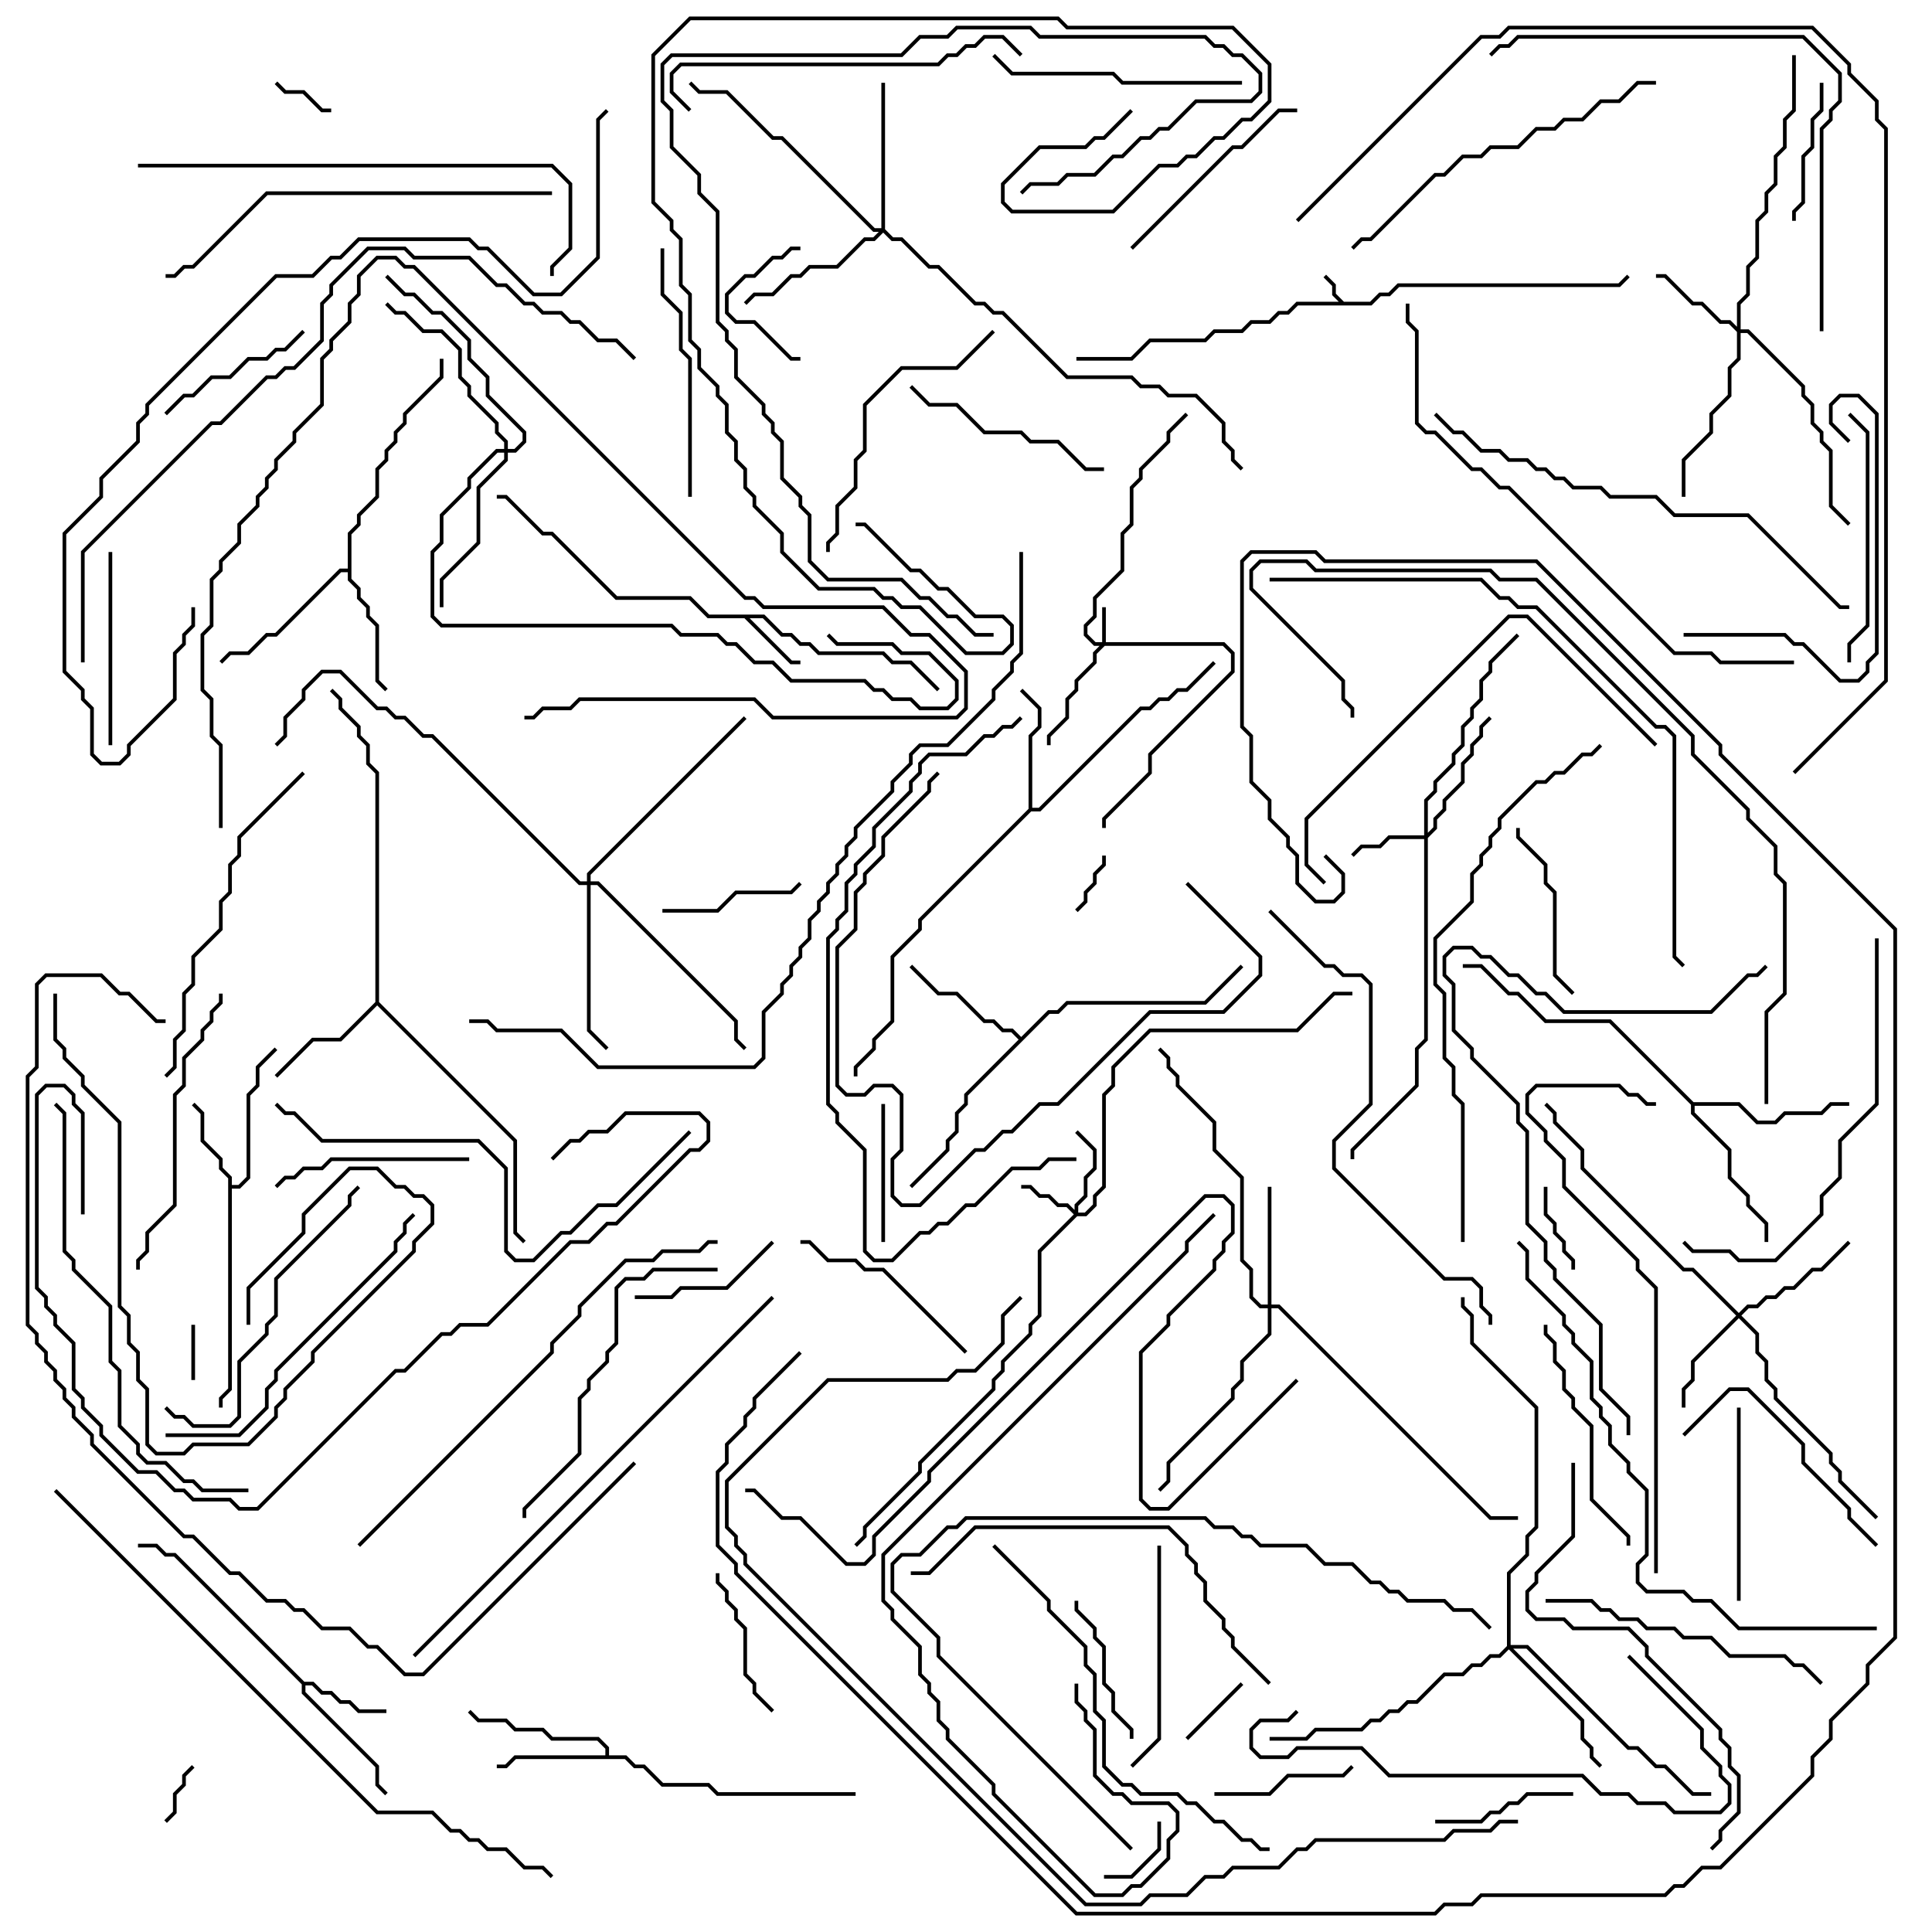 <svg version="1.1" width="105" height="105" xmlns="http://www.w3.org/2000/svg"><path d="M73.041,16.4L74.459,16.4L74.959,15.9L75.459,15.9L75.959,15.4L87.959,15.4L88.429,14.929L88.571,15.071L88.041,15.6L76.041,15.6L75.541,16.1L75.041,16.1L74.541,16.6L70.541,16.6L70.041,17.1L69.541,17.1L69.041,17.6L68.041,17.6L67.541,18.1L66.041,18.1L65.541,18.6L62.541,18.6L61.541,19.6L58.5,19.6L58.5,19.4L61.459,19.4L62.459,18.4L65.459,18.4L65.959,17.9L67.459,17.9L67.959,17.4L68.959,17.4L69.459,16.9L69.959,16.9L70.459,16.4L72.759,16.4L72.4,16.041L72.4,15.541L71.929,15.071L72.071,14.929L72.6,15.459L72.6,15.959z" stroke="none"/><path d="M41.541,33.4L42.541,34.4L43.041,34.4L43.541,34.9L44.041,34.9L44.541,35.4L48.041,35.4L48.541,35.9L49.541,35.9L51.071,37.429L50.929,37.571L49.459,36.1L48.459,36.1L47.959,35.6L44.459,35.6L43.959,35.1L43.459,35.1L42.959,34.6L42.459,34.6L41.459,33.6L40.741,33.6L43.041,35.9L43.5,35.9L43.5,36.1L42.959,36.1L40.459,33.6L38.459,33.6L37.459,32.6L33.459,32.6L29.959,29.1L29.459,29.1L27.459,27.1L27,27.1L27,26.9L27.541,26.9L29.541,28.9L30.041,28.9L33.541,32.4L37.541,32.4L38.541,33.4z" stroke="none"/><path d="M16.541,91.4L17.041,91.4L17.541,91.9L18.041,91.9L18.541,92.4L19.041,92.4L19.541,92.9L21,92.9L21,93.1L19.459,93.1L18.959,92.6L18.459,92.6L17.959,92.1L17.459,92.1L16.959,91.6L16.6,91.6L16.6,91.959L20.6,95.959L20.6,96.959L21.071,97.429L20.929,97.571L20.4,97.041L20.4,96.041L16.4,92.041L16.4,91.541L9.459,84.6L8.959,84.6L8.459,84.1L7.5,84.1L7.5,83.9L8.541,83.9L9.041,84.4L9.541,84.4z" stroke="none"/><path d="M12.4,64.041L11.9,63.541L11.9,63.041L10.9,62.041L10.9,60.541L10.429,60.071L10.571,59.929L11.1,60.459L11.1,61.959L12.1,62.959L12.1,63.459L12.6,63.959L12.6,64.4L12.959,64.4L13.4,63.959L13.4,59.459L13.9,58.959L13.9,57.959L14.929,56.929L15.071,57.071L14.1,58.041L14.1,59.041L13.6,59.541L13.6,64.041L13.041,64.6L12.6,64.6L12.6,75.541L12.1,76.041L12.1,76.5L11.9,76.5L11.9,75.959L12.4,75.459z" stroke="none"/><path d="M32.9,95.4L32.9,95.041L32.459,94.6L29.959,94.6L29.459,94.1L27.959,94.1L27.459,93.6L25.959,93.6L25.429,93.071L25.571,92.929L26.041,93.4L27.541,93.4L28.041,93.9L29.541,93.9L30.041,94.4L32.541,94.4L33.1,94.959L33.1,95.4L34.041,95.4L34.541,95.9L35.041,95.9L36.041,96.9L38.541,96.9L39.041,97.4L46.5,97.4L46.5,97.6L38.959,97.6L38.459,97.1L35.959,97.1L34.959,96.1L34.459,96.1L33.959,95.6L28.041,95.6L27.541,96.1L27,96.1L27,95.9L27.459,95.9L27.959,95.4z" stroke="none"/><path d="M55.9,43.959L55.9,39.959L56.4,39.459L56.4,38.541L55.429,37.571L55.571,37.429L56.6,38.459L56.6,39.541L56.1,40.041L56.1,43.9L56.459,43.9L61.959,38.4L62.459,38.4L62.959,37.9L63.459,37.9L63.959,37.4L64.459,37.4L65.929,35.929L66.071,36.071L64.541,37.6L64.041,37.6L63.541,38.1L63.041,38.1L62.541,38.6L62.041,38.6L56.541,44.1L56.041,44.1L50.1,50.041L50.1,50.541L48.6,52.041L48.6,55.541L47.6,56.541L47.6,57.041L46.6,58.041L46.6,58.5L46.4,58.5L46.4,57.959L47.4,56.959L47.4,56.459L48.4,55.459L48.4,51.959L49.9,50.459L49.9,49.959z" stroke="none"/><path d="M18.9,30.9L18.9,28.959L19.4,28.459L19.4,27.959L20.4,26.959L20.4,25.459L20.9,24.959L20.9,24.459L21.4,23.959L21.4,23.459L21.9,22.959L21.9,22.459L23.9,20.459L23.9,19.5L24.1,19.5L24.1,20.541L22.1,22.541L22.1,23.041L21.6,23.541L21.6,24.041L21.1,24.541L21.1,25.041L20.6,25.541L20.6,27.041L19.6,28.041L19.6,28.541L19.1,29.041L19.1,31.459L19.6,31.959L19.6,32.459L20.1,32.959L20.1,33.459L20.6,33.959L20.6,36.959L21.071,37.429L20.929,37.571L20.4,37.041L20.4,34.041L19.9,33.541L19.9,33.041L19.4,32.541L19.4,32.041L18.9,31.541L18.9,31.1L18.541,31.1L15.041,34.6L14.541,34.6L13.541,35.6L12.541,35.6L12.071,36.071L11.929,35.929L12.459,35.4L13.459,35.4L14.459,34.4L14.959,34.4L18.459,30.9z" stroke="none"/><path d="M20.4,54.459L20.4,42.041L19.9,41.541L19.9,40.541L19.4,40.041L19.4,39.541L18.4,38.541L18.4,38.041L17.929,37.571L18.071,37.429L18.6,37.959L18.6,38.459L19.6,39.459L19.6,39.959L20.1,40.459L20.1,41.459L20.6,41.959L20.6,54.459L28.1,61.959L28.1,66.959L28.571,67.429L28.429,67.571L27.9,67.041L27.9,62.041L20.5,54.641L18.541,56.6L17.041,56.6L15.071,58.571L14.929,58.429L16.959,56.4L18.459,56.4z" stroke="none"/><path d="M55.5,56.359L56.959,54.9L57.459,54.9L57.959,54.4L65.459,54.4L67.429,52.429L67.571,52.571L65.541,54.6L58.041,54.6L57.541,55.1L57.041,55.1L52.6,59.541L52.6,60.041L52.1,60.541L52.1,61.541L51.6,62.041L51.6,62.541L49.571,64.571L49.429,64.429L51.4,62.459L51.4,61.959L51.9,61.459L51.9,60.459L52.4,59.959L52.4,59.459L55.359,56.5L54.959,56.1L54.459,56.1L53.959,55.6L53.459,55.6L51.959,54.1L50.959,54.1L49.429,52.571L49.571,52.429L51.041,53.9L52.041,53.9L53.541,55.4L54.041,55.4L54.541,55.9L55.041,55.9z" stroke="none"/><path d="M92.041,59.9L94.541,59.9L95.541,60.9L96.459,60.9L96.959,60.4L98.959,60.4L99.459,59.9L100.5,59.9L100.5,60.1L99.541,60.1L99.041,60.6L97.041,60.6L96.541,61.1L95.459,61.1L94.459,60.1L92.1,60.1L92.1,60.459L94.1,62.459L94.1,63.959L95.1,64.959L95.1,65.459L96.1,66.459L96.1,67.5L95.9,67.5L95.9,66.541L94.9,65.541L94.9,65.041L93.9,64.041L93.9,62.541L91.9,60.541L91.9,60.041L87.459,55.6L83.959,55.6L82.459,54.1L81.959,54.1L80.459,52.6L79.5,52.6L79.5,52.4L80.541,52.4L82.041,53.9L82.541,53.9L84.041,55.4L87.541,55.4z" stroke="none"/><path d="M59.9,34.9L59.9,33L60.1,33L60.1,34.9L66.541,34.9L67.1,35.459L67.1,36.541L62.6,41.041L62.6,42.041L60.1,44.541L60.1,45L59.9,45L59.9,44.459L62.4,41.959L62.4,40.959L66.9,36.459L66.9,35.541L66.459,35.1L60.041,35.1L59.6,35.541L59.6,36.041L58.6,37.041L58.6,37.541L58.1,38.041L58.1,39.041L57.1,40.041L57.1,40.5L56.9,40.5L56.9,39.959L57.9,38.959L57.9,37.959L58.4,37.459L58.4,36.959L59.4,35.959L59.4,35.459L59.759,35.1L59.459,35.1L58.9,34.541L58.9,33.959L59.4,33.459L59.4,32.459L60.9,30.959L60.9,28.959L61.4,28.459L61.4,26.459L61.9,25.959L61.9,25.459L63.4,23.959L63.4,23.459L64.429,22.429L64.571,22.571L63.6,23.541L63.6,24.041L62.1,25.541L62.1,26.041L61.6,26.541L61.6,28.541L61.1,29.041L61.1,31.041L59.6,32.541L59.6,33.541L59.1,34.041L59.1,34.459L59.541,34.9z" stroke="none"/><path d="M58.4,65.759L58.4,65.459L58.9,64.959L58.9,63.959L59.4,63.459L59.4,62.541L58.429,61.571L58.571,61.429L59.6,62.459L59.6,63.541L59.1,64.041L59.1,65.041L58.6,65.541L58.6,65.9L58.959,65.9L59.4,65.459L59.4,64.959L59.9,64.459L59.9,59.459L60.4,58.959L60.4,57.959L62.459,55.9L70.459,55.9L72.459,53.9L73.5,53.9L73.5,54.1L72.541,54.1L70.541,56.1L62.541,56.1L60.6,58.041L60.6,59.041L60.1,59.541L60.1,64.541L59.6,65.041L59.6,65.541L59.041,66.1L58.541,66.1L56.6,68.041L56.6,71.541L56.1,72.041L56.1,72.541L54.6,74.041L54.6,74.541L54.1,75.041L54.1,75.541L50.1,79.541L50.1,80.041L47.1,83.041L47.1,83.541L46.571,84.071L46.429,83.929L46.9,83.459L46.9,82.959L49.9,79.959L49.9,79.459L53.9,75.459L53.9,74.959L54.4,74.459L54.4,73.959L55.9,72.459L55.9,71.959L56.4,71.459L56.4,67.959L58.359,66L57.959,65.6L57.459,65.6L56.959,65.1L56.459,65.1L55.959,64.6L55.5,64.6L55.5,64.4L56.041,64.4L56.541,64.9L57.041,64.9L57.541,65.4L58.041,65.4z" stroke="none"/><path d="M77.4,45.4L77.4,43.459L77.9,42.959L77.9,42.459L78.9,41.459L78.9,40.959L79.4,40.459L79.4,39.459L79.9,38.959L79.9,38.459L80.4,37.959L80.4,36.959L80.9,36.459L80.9,35.959L82.429,34.429L82.571,34.571L81.1,36.041L81.1,36.541L80.6,37.041L80.6,38.041L80.1,38.541L80.1,39.041L79.6,39.541L79.6,40.541L79.1,41.041L79.1,41.541L78.1,42.541L78.1,43.041L77.6,43.541L77.6,45.259L77.9,44.959L77.9,44.459L78.4,43.959L78.4,43.459L79.4,42.459L79.4,41.459L79.9,40.959L79.9,40.459L80.4,39.959L80.4,39.459L80.929,38.929L81.071,39.071L80.6,39.541L80.6,40.041L80.1,40.541L80.1,41.041L79.6,41.541L79.6,42.541L78.6,43.541L78.6,44.041L78.1,44.541L78.1,45.041L77.6,45.541L77.6,56.541L77.1,57.041L77.1,59.041L73.6,62.541L73.6,63L73.4,63L73.4,62.459L76.9,58.959L76.9,56.959L77.4,56.459L77.4,45.6L75.541,45.6L75.041,46.1L74.041,46.1L73.571,46.571L73.429,46.429L73.959,45.9L74.959,45.9L75.459,45.4z" stroke="none"/><path d="M94.4,17.759L94.4,16.459L94.9,15.959L94.9,14.459L95.4,13.959L95.4,11.959L95.9,11.459L95.9,10.459L96.4,9.959L96.4,8.459L96.9,7.959L96.9,6.459L97.4,5.959L97.4,3L97.6,3L97.6,6.041L97.1,6.541L97.1,8.041L96.6,8.541L96.6,10.041L96.1,10.541L96.1,11.541L95.6,12.041L95.6,14.041L95.1,14.541L95.1,16.041L94.6,16.541L94.6,17.9L95.041,17.9L98.1,20.959L98.1,21.459L98.6,21.959L98.6,22.959L99.1,23.459L99.1,23.959L99.6,24.459L99.6,27.459L100.571,28.429L100.429,28.571L99.4,27.541L99.4,24.541L98.9,24.041L98.9,23.541L98.4,23.041L98.4,22.041L97.9,21.541L97.9,21.041L94.959,18.1L94.6,18.1L94.6,19.541L94.1,20.041L94.1,21.541L93.1,22.541L93.1,23.541L91.6,25.041L91.6,27L91.4,27L91.4,24.959L92.9,23.459L92.9,22.459L93.9,21.459L93.9,19.959L94.4,19.459L94.4,18.041L93.959,17.6L93.459,17.6L92.459,16.6L91.959,16.6L90.459,15.1L90,15.1L90,14.9L90.541,14.9L92.041,16.4L92.541,16.4L93.541,17.4L94.041,17.4z" stroke="none"/><path d="M94.5,71.359L94.959,70.9L95.459,70.9L95.959,70.4L96.459,70.4L96.959,69.9L97.459,69.9L98.459,68.9L98.959,68.9L100.429,67.429L100.571,67.571L99.041,69.1L98.541,69.1L97.541,70.1L97.041,70.1L96.541,70.6L96.041,70.6L95.541,71.1L95.041,71.1L94.641,71.5L95.6,72.459L95.6,73.459L96.1,73.959L96.1,74.959L96.6,75.459L96.6,75.959L99.6,78.959L99.6,79.459L100.1,79.959L100.1,80.459L102.071,82.429L101.929,82.571L99.9,80.541L99.9,80.041L99.4,79.541L99.4,79.041L96.4,76.041L96.4,75.541L95.9,75.041L95.9,74.041L95.4,73.541L95.4,72.541L94.5,71.641L92.1,74.041L92.1,75.041L91.6,75.541L91.6,76.5L91.4,76.5L91.4,75.459L91.9,74.959L91.9,73.959L94.359,71.5L91.959,69.1L91.459,69.1L85.9,63.541L85.9,62.541L84.4,61.041L84.4,60.541L83.929,60.071L84.071,59.929L84.6,60.459L84.6,60.959L86.1,62.459L86.1,63.459L91.541,68.9L92.041,68.9z" stroke="none"/><path d="M68.9,70.9L68.9,64.5L69.1,64.5L69.1,70.9L69.541,70.9L81.041,82.4L82.5,82.4L82.5,82.6L80.959,82.6L69.459,71.1L69.1,71.1L69.1,72.541L67.6,74.041L67.6,75.041L67.1,75.541L67.1,76.041L63.6,79.541L63.6,80.541L63.071,81.071L62.929,80.929L63.4,80.459L63.4,79.459L66.9,75.959L66.9,75.459L67.4,74.959L67.4,73.959L68.9,72.459L68.9,71.1L68.459,71.1L67.9,70.541L67.9,69.041L67.4,68.541L67.4,64.041L65.9,62.541L65.9,61.041L63.9,59.041L63.9,58.541L63.4,58.041L63.4,57.541L62.929,57.071L63.071,56.929L63.6,57.459L63.6,57.959L64.1,58.459L64.1,58.959L66.1,60.959L66.1,62.459L67.6,63.959L67.6,68.459L68.1,68.959L68.1,70.459L68.541,70.9z" stroke="none"/><path d="M47.9,12.4L47.9,4.5L48.1,4.5L48.1,12.459L48.541,12.9L49.041,12.9L50.541,14.4L51.041,14.4L53.041,16.4L53.541,16.4L54.041,16.9L54.541,16.9L58.041,20.4L61.541,20.4L62.041,20.9L63.041,20.9L63.541,21.4L65.041,21.4L66.6,22.959L66.6,23.959L67.1,24.459L67.1,24.959L67.571,25.429L67.429,25.571L66.9,25.041L66.9,24.541L66.4,24.041L66.4,23.041L64.959,21.6L63.459,21.6L62.959,21.1L61.959,21.1L61.459,20.6L57.959,20.6L54.459,17.1L53.959,17.1L53.459,16.6L52.959,16.6L50.959,14.6L50.459,14.6L48.959,13.1L48.459,13.1L48,12.641L47.541,13.1L47.041,13.1L45.541,14.6L44.041,14.6L43.541,15.1L43.041,15.1L42.041,16.1L41.041,16.1L40.571,16.571L40.429,16.429L40.959,15.9L41.959,15.9L42.959,14.9L43.459,14.9L43.959,14.4L45.459,14.4L46.959,12.9L47.459,12.9L47.759,12.6L47.459,12.6L42.459,7.6L41.959,7.6L39.459,5.1L37.959,5.1L37.429,4.571L37.571,4.429L38.041,4.9L39.541,4.9L42.041,7.4L42.541,7.4L47.541,12.4z" stroke="none"/><path d="M81.9,89.459L81.9,85.459L82.9,84.459L82.9,83.459L83.4,82.959L83.4,76.541L79.9,73.041L79.9,71.541L79.4,71.041L79.4,70.5L79.6,70.5L79.6,70.959L80.1,71.459L80.1,72.959L83.6,76.459L83.6,83.041L83.1,83.541L83.1,84.541L82.1,85.541L82.1,89.4L83.041,89.4L88.541,94.9L89.041,94.9L90.041,95.9L90.541,95.9L92.041,97.4L93,97.4L93,97.6L91.959,97.6L90.459,96.1L89.959,96.1L88.959,95.1L88.459,95.1L82.959,89.6L82.241,89.6L86.1,93.459L86.1,94.459L86.6,94.959L86.6,95.459L87.071,95.929L86.929,96.071L86.4,95.541L86.4,95.041L85.9,94.541L85.9,93.541L82,89.641L81.541,90.1L81.041,90.1L80.541,90.6L80.041,90.6L79.541,91.1L78.541,91.1L77.041,92.6L76.541,92.6L76.041,93.1L75.541,93.1L75.041,93.6L74.541,93.6L74.041,94.1L71.541,94.1L71.041,94.6L69,94.6L69,94.4L70.959,94.4L71.459,93.9L73.959,93.9L74.459,93.4L74.959,93.4L75.459,92.9L75.959,92.9L76.459,92.4L76.959,92.4L78.459,90.9L79.459,90.9L79.959,90.4L80.459,90.4L80.959,89.9L81.459,89.9z" stroke="none"/><path d="M31.9,47.9L31.9,47.459L40.429,38.929L40.571,39.071L32.1,47.541L32.1,47.9L32.541,47.9L40.1,55.459L40.1,56.459L40.571,56.929L40.429,57.071L39.9,56.541L39.9,55.541L32.459,48.1L32.1,48.1L32.1,55.959L33.071,56.929L32.929,57.071L31.9,56.041L31.9,48.1L31.459,48.1L23.459,40.1L22.959,40.1L21.959,39.1L21.459,39.1L20.959,38.6L20.459,38.6L18.459,36.6L17.541,36.6L16.6,37.541L16.6,38.041L15.6,39.041L15.6,40.041L15.071,40.571L14.929,40.429L15.4,39.959L15.4,38.959L16.4,37.959L16.4,37.459L17.459,36.4L18.541,36.4L20.541,38.4L21.041,38.4L21.541,38.9L22.041,38.9L23.041,39.9L23.541,39.9L31.541,47.9z" stroke="none"/><path d="M27.4,24.4L27.4,24.041L26.9,23.541L26.9,23.041L25.4,21.541L25.4,21.041L24.9,20.541L24.9,19.041L23.959,18.1L22.959,18.1L21.959,17.1L21.459,17.1L20.929,16.571L21.071,16.429L21.541,16.9L22.041,16.9L23.041,17.9L24.041,17.9L25.1,18.959L25.1,20.459L25.6,20.959L25.6,21.459L27.1,22.959L27.1,23.459L27.6,23.959L27.6,24.4L27.959,24.4L28.4,23.959L28.4,23.541L26.4,21.541L26.4,20.541L25.4,19.541L25.4,18.541L23.959,17.1L23.459,17.1L22.459,16.1L21.959,16.1L20.929,15.071L21.071,14.929L22.041,15.9L22.541,15.9L23.541,16.9L24.041,16.9L25.6,18.459L25.6,19.459L26.6,20.459L26.6,21.459L28.6,23.459L28.6,24.041L28.041,24.6L27.6,24.6L27.6,25.041L26.1,26.541L26.1,29.541L24.1,31.541L24.1,33L23.9,33L23.9,31.459L25.9,29.459L25.9,26.459L27.4,24.959L27.4,24.6L27.041,24.6L25.6,26.041L25.6,26.541L24.1,28.041L24.1,29.541L23.6,30.041L23.6,33.459L24.041,33.9L36.541,33.9L37.041,34.4L39.041,34.4L39.541,34.9L40.041,34.9L41.041,35.9L42.041,35.9L43.041,36.9L47.041,36.9L47.541,37.4L48.041,37.4L48.541,37.9L49.541,37.9L50.041,38.4L51.459,38.4L51.9,37.959L51.9,37.041L50.459,35.6L48.959,35.6L48.459,35.1L45.459,35.1L44.929,34.571L45.071,34.429L45.541,34.9L48.541,34.9L49.041,35.4L50.541,35.4L52.1,36.959L52.1,38.041L51.541,38.6L49.959,38.6L49.459,38.1L48.459,38.1L47.959,37.6L47.459,37.6L46.959,37.1L42.959,37.1L41.959,36.1L40.959,36.1L39.959,35.1L39.459,35.1L38.959,34.6L36.959,34.6L36.459,34.1L23.959,34.1L23.4,33.541L23.4,29.959L23.9,29.459L23.9,27.959L25.4,26.459L25.4,25.959L26.959,24.4z" stroke="none"/><path d="M10.6,75L10.4,75L10.4,72L10.6,72z" stroke="none"/><path d="M59.9,46.5L60.1,46.5L60.1,47.041L59.6,47.541L59.6,48.041L59.1,48.541L59.1,49.041L58.571,49.571L58.429,49.429L58.9,48.959L58.9,48.459L59.4,47.959L59.4,47.459L59.9,46.959z" stroke="none"/><path d="M14.929,4.571L15.071,4.429L15.541,4.9L16.541,4.9L17.541,5.9L18,5.9L18,6.1L17.459,6.1L16.459,5.1L15.459,5.1z" stroke="none"/><path d="M9.071,99.071L8.929,98.929L9.4,98.459L9.4,97.459L9.9,96.959L9.9,96.459L10.429,95.929L10.571,96.071L10.1,96.541L10.1,97.041L9.6,97.541L9.6,98.541z" stroke="none"/><path d="M60,102.1L60,101.9L61.459,101.9L62.9,100.459L62.9,99L63.1,99L63.1,100.541L61.541,102.1z" stroke="none"/><path d="M67.429,91.429L67.571,91.571L64.571,94.571L64.429,94.429z" stroke="none"/><path d="M85.6,69L85.4,69L85.4,68.541L84.9,68.041L84.9,67.541L84.4,67.041L84.4,66.541L83.9,66.041L83.9,64.5L84.1,64.5L84.1,65.959L84.6,66.459L84.6,66.959L85.1,67.459L85.1,67.959L85.6,68.459z" stroke="none"/><path d="M43.5,19.4L43.5,19.6L42.959,19.6L40.959,17.6L39.959,17.6L39.4,17.041L39.4,15.959L40.459,14.9L40.959,14.9L41.959,13.9L42.459,13.9L42.959,13.4L43.5,13.4L43.5,13.6L43.041,13.6L42.541,14.1L42.041,14.1L41.041,15.1L40.541,15.1L39.6,16.041L39.6,16.959L40.041,17.4L41.041,17.4L43.041,19.4z" stroke="none"/><path d="M47.9,60L48.1,60L48.1,67.5L47.9,67.5z" stroke="none"/><path d="M36,49.6L36,49.4L38.959,49.4L39.959,48.4L42.959,48.4L43.429,47.929L43.571,48.071L43.041,48.6L40.041,48.6L39.041,49.6z" stroke="none"/><path d="M85.5,97.4L85.5,97.6L83.041,97.6L82.541,98.1L82.041,98.1L81.541,98.6L81.041,98.6L80.541,99.1L78,99.1L78,98.9L80.459,98.9L80.959,98.4L81.459,98.4L81.959,97.9L82.459,97.9L82.959,97.4z" stroke="none"/><path d="M66,97.6L66,97.4L68.959,97.4L69.959,96.4L72.959,96.4L73.429,95.929L73.571,96.071L73.041,96.6L70.041,96.6L69.041,97.6z" stroke="none"/><path d="M98.9,4.5L99.1,4.5L99.1,6.041L98.6,6.541L98.6,8.041L98.1,8.541L98.1,11.041L97.6,11.541L97.6,12L97.4,12L97.4,11.459L97.9,10.959L97.9,8.459L98.4,7.959L98.4,6.459L98.9,5.959z" stroke="none"/><path d="M61.6,94.5L61.4,94.5L61.4,94.041L60.4,93.041L60.4,92.041L59.9,91.541L59.9,89.541L59.4,89.041L59.4,88.541L58.4,87.541L58.4,87L58.6,87L58.6,87.459L59.6,88.459L59.6,88.959L60.1,89.459L60.1,91.459L60.6,91.959L60.6,92.959L61.6,93.959z" stroke="none"/><path d="M41.929,67.429L42.071,67.571L39.541,70.1L37.041,70.1L36.541,70.6L34.5,70.6L34.5,70.4L36.459,70.4L36.959,69.9L39.459,69.9z" stroke="none"/><path d="M38.9,85.5L39.1,85.5L39.1,85.959L39.6,86.459L39.6,86.959L40.1,87.459L40.1,87.959L40.6,88.459L40.6,90.959L41.1,91.459L41.1,91.959L42.071,92.929L41.929,93.071L40.9,92.041L40.9,91.541L40.4,91.041L40.4,88.541L39.9,88.041L39.9,87.541L39.4,87.041L39.4,86.541L38.9,86.041z" stroke="none"/><path d="M9.071,22.571L8.929,22.429L9.959,21.4L10.459,21.4L11.459,20.4L12.459,20.4L13.459,19.4L14.459,19.4L14.959,18.9L15.459,18.9L16.429,17.929L16.571,18.071L15.541,19.1L15.041,19.1L14.541,19.6L13.541,19.6L12.541,20.6L11.541,20.6L10.541,21.6L10.041,21.6z" stroke="none"/><path d="M82.4,45L82.6,45L82.6,45.459L84.1,46.959L84.1,47.959L84.6,48.459L84.6,52.959L85.571,53.929L85.429,54.071L84.4,53.041L84.4,48.541L83.9,48.041L83.9,47.041L82.4,45.541z" stroke="none"/><path d="M94.6,87L94.4,87L94.4,76.5L94.6,76.5z" stroke="none"/><path d="M5.9,30L6.1,30L6.1,40.5L5.9,40.5z" stroke="none"/><path d="M25.5,62.9L25.5,63.1L18.041,63.1L17.541,63.6L16.541,63.6L16.041,64.1L15.541,64.1L15.071,64.571L14.929,64.429L15.459,63.9L15.959,63.9L16.459,63.4L17.459,63.4L17.959,62.9z" stroke="none"/><path d="M52.571,73.429L52.429,73.571L47.959,69.1L46.959,69.1L46.459,68.6L44.959,68.6L43.959,67.6L43.5,67.6L43.5,67.4L44.041,67.4L45.041,68.4L46.541,68.4L47.041,68.9L48.041,68.9z" stroke="none"/><path d="M49.429,21.071L49.571,20.929L50.541,21.9L52.041,21.9L53.541,23.4L55.541,23.4L56.041,23.9L57.541,23.9L59.041,25.4L60,25.4L60,25.6L58.959,25.6L57.459,24.1L55.959,24.1L55.459,23.6L53.459,23.6L51.959,22.1L50.459,22.1z" stroke="none"/><path d="M61.571,13.571L61.429,13.429L66.959,7.9L67.459,7.9L69.459,5.9L70.5,5.9L70.5,6.1L69.541,6.1L67.541,8.1L67.041,8.1z" stroke="none"/><path d="M62.9,84L63.1,84L63.1,94.541L61.571,96.071L61.429,95.929L62.9,94.459z" stroke="none"/><path d="M91.571,78.071L91.429,77.929L93.959,75.4L95.041,75.4L98.1,78.459L98.1,79.459L100.6,81.959L100.6,82.459L102.071,83.929L101.929,84.071L100.4,82.541L100.4,82.041L97.9,79.541L97.9,78.541L94.959,75.6L94.041,75.6z" stroke="none"/><path d="M83.9,72L84.1,72L84.1,72.459L84.6,72.959L84.6,73.959L85.1,74.459L85.1,75.459L85.6,75.959L85.6,76.459L86.6,77.459L86.6,81.459L88.6,83.459L88.6,84L88.4,84L88.4,83.541L86.4,81.541L86.4,77.541L85.4,76.541L85.4,76.041L84.9,75.541L84.9,74.541L84.4,74.041L84.4,73.041L83.9,72.541z" stroke="none"/><path d="M100.6,36L100.4,36L100.4,34.959L101.4,33.959L101.4,23.541L100.429,22.571L100.571,22.429L101.6,23.459L101.6,34.041L100.6,35.041z" stroke="none"/><path d="M53.929,3.071L54.071,2.929L55.041,3.9L60.541,3.9L61.041,4.4L67.5,4.4L67.5,4.6L60.959,4.6L60.459,4.1L54.959,4.1z" stroke="none"/><path d="M35.9,13.5L36.1,13.5L36.1,15.959L37.1,16.959L37.1,18.959L37.6,19.459L37.6,27L37.4,27L37.4,19.541L36.9,19.041L36.9,17.041L35.9,16.041z" stroke="none"/><path d="M91.5,34.6L91.5,34.4L97.041,34.4L97.541,34.9L98.041,34.9L100.041,36.9L100.959,36.9L101.4,36.459L101.4,35.959L101.9,35.459L101.9,22.541L100.959,21.6L100.041,21.6L99.6,22.041L99.6,22.959L100.571,23.929L100.429,24.071L99.4,23.041L99.4,21.959L99.959,21.4L101.041,21.4L102.1,22.459L102.1,35.541L101.6,36.041L101.6,36.541L101.041,37.1L99.959,37.1L97.959,35.1L97.459,35.1L96.959,34.6z" stroke="none"/><path d="M64.429,48.071L64.571,47.929L68.6,51.959L68.6,53.041L66.541,55.1L62.541,55.1L57.541,60.1L56.541,60.1L55.041,61.6L54.541,61.6L53.541,62.6L53.041,62.6L50.041,65.6L48.959,65.6L48.4,65.041L48.4,62.959L48.9,62.459L48.9,59.541L48.459,59.1L47.541,59.1L47.041,59.6L45.959,59.6L45.4,59.041L45.4,51.459L46.4,50.459L46.4,48.459L46.9,47.959L46.9,47.459L47.9,46.459L47.9,45.459L50.4,42.959L50.4,42.459L50.929,41.929L51.071,42.071L50.6,42.541L50.6,43.041L48.1,45.541L48.1,46.541L47.1,47.541L47.1,48.041L46.6,48.541L46.6,50.541L45.6,51.541L45.6,58.959L46.041,59.4L46.959,59.4L47.459,58.9L48.541,58.9L49.1,59.459L49.1,62.541L48.6,63.041L48.6,64.959L49.041,65.4L49.959,65.4L52.959,62.4L53.459,62.4L54.459,61.4L54.959,61.4L56.459,59.9L57.459,59.9L62.459,54.9L66.459,54.9L68.4,52.959L68.4,52.041z" stroke="none"/><path d="M53.929,17.929L54.071,18.071L52.041,20.1L49.041,20.1L47.1,22.041L47.1,24.541L46.6,25.041L46.6,26.541L45.6,27.541L45.6,29.041L45.1,29.541L45.1,30L44.9,30L44.9,29.459L45.4,28.959L45.4,27.459L46.4,26.459L46.4,24.959L46.9,24.459L46.9,21.959L48.959,19.9L51.959,19.9z" stroke="none"/><path d="M11.9,54L12.1,54L12.1,54.541L11.6,55.041L11.6,55.541L11.1,56.041L11.1,56.541L10.1,57.541L10.1,59.041L9.6,59.541L9.6,65.541L8.1,67.041L8.1,68.041L7.6,68.541L7.6,69L7.4,69L7.4,68.459L7.9,67.959L7.9,66.959L9.4,65.459L9.4,59.459L9.9,58.959L9.9,57.459L10.9,56.459L10.9,55.959L11.4,55.459L11.4,54.959L11.9,54.459z" stroke="none"/><path d="M84,87.1L84,86.9L86.541,86.9L87.041,87.4L87.541,87.4L88.041,87.9L89.041,87.9L89.541,88.4L91.041,88.4L91.541,88.9L93.041,88.9L94.041,89.9L97.041,89.9L97.541,90.4L98.041,90.4L99.071,91.429L98.929,91.571L97.959,90.6L97.459,90.6L96.959,90.1L93.959,90.1L92.959,89.1L91.459,89.1L90.959,88.6L89.459,88.6L88.959,88.1L87.959,88.1L87.459,87.6L86.959,87.6L86.459,87.1z" stroke="none"/><path d="M8.929,76.571L9.071,76.429L9.541,76.9L10.041,76.9L10.541,77.4L12.459,77.4L12.9,76.959L12.9,73.959L14.4,72.459L14.4,71.959L14.9,71.459L14.9,69.459L18.9,65.459L18.9,64.959L19.429,64.429L19.571,64.571L19.1,65.041L19.1,65.541L15.1,69.541L15.1,71.541L14.6,72.041L14.6,72.541L13.1,74.041L13.1,77.041L12.541,77.6L10.459,77.6L9.959,77.1L9.459,77.1z" stroke="none"/><path d="M39,68.9L39,69.1L35.541,69.1L35.041,69.6L34.041,69.6L33.6,70.041L33.6,73.041L33.1,73.541L33.1,74.041L32.1,75.041L32.1,75.541L31.6,76.041L31.6,79.041L28.6,82.041L28.6,82.5L28.4,82.5L28.4,81.959L31.4,78.959L31.4,75.959L31.9,75.459L31.9,74.959L32.9,73.959L32.9,73.459L33.4,72.959L33.4,69.959L33.959,69.4L34.959,69.4L35.459,68.9z" stroke="none"/><path d="M12.1,45L11.9,45L11.9,40.541L11.4,40.041L11.4,38.041L10.9,37.541L10.9,34.459L11.4,33.959L11.4,31.459L11.9,30.959L11.9,30.459L12.9,29.459L12.9,28.459L13.9,27.459L13.9,26.959L14.4,26.459L14.4,25.959L14.9,25.459L14.9,24.959L15.9,23.959L15.9,23.459L17.4,21.959L17.4,19.459L17.9,18.959L17.9,18.459L18.9,17.459L18.9,16.459L19.4,15.959L19.4,14.959L20.459,13.9L21.541,13.9L22.041,14.4L22.541,14.4L40.541,32.4L41.041,32.4L41.541,32.9L48.041,32.9L49.541,34.4L50.541,34.4L52.6,36.459L52.6,38.541L52.041,39.1L41.959,39.1L40.959,38.1L31.541,38.1L31.041,38.6L29.541,38.6L29.041,39.1L28.5,39.1L28.5,38.9L28.959,38.9L29.459,38.4L30.959,38.4L31.459,37.9L41.041,37.9L42.041,38.9L51.959,38.9L52.4,38.459L52.4,36.541L50.459,34.6L49.459,34.6L47.959,33.1L41.459,33.1L40.959,32.6L40.459,32.6L22.459,14.6L21.959,14.6L21.459,14.1L20.541,14.1L19.6,15.041L19.6,16.041L19.1,16.541L19.1,17.541L18.1,18.541L18.1,19.041L17.6,19.541L17.6,22.041L16.1,23.541L16.1,24.041L15.1,25.041L15.1,25.541L14.6,26.041L14.6,26.541L14.1,27.041L14.1,27.541L13.1,28.541L13.1,29.541L12.1,30.541L12.1,31.041L11.6,31.541L11.6,34.041L11.1,34.541L11.1,37.459L11.6,37.959L11.6,39.959L12.1,40.459z" stroke="none"/><path d="M9,78.1L9,77.9L12.959,77.9L14.4,76.459L14.4,75.459L14.9,74.959L14.9,74.459L21.4,67.959L21.4,67.459L21.9,66.959L21.9,66.459L22.429,65.929L22.571,66.071L22.1,66.541L22.1,67.041L21.6,67.541L21.6,68.041L15.1,74.541L15.1,75.041L14.6,75.541L14.6,76.541L13.041,78.1z" stroke="none"/><path d="M16.429,41.929L16.571,42.071L13.1,45.541L13.1,46.541L12.6,47.041L12.6,48.541L12.1,49.041L12.1,50.541L10.6,52.041L10.6,53.541L10.1,54.041L10.1,56.041L9.6,56.541L9.6,58.041L9.071,58.571L8.929,58.429L9.4,57.959L9.4,56.459L9.9,55.959L9.9,53.959L10.4,53.459L10.4,51.959L11.9,50.459L11.9,48.959L12.4,48.459L12.4,46.959L12.9,46.459L12.9,45.459z" stroke="none"/><path d="M37.571,5.929L37.429,6.071L36.4,5.041L36.4,3.959L36.959,3.4L50.959,3.4L51.459,2.9L51.959,2.9L52.459,2.4L52.959,2.4L53.459,1.9L54.541,1.9L55.571,2.929L55.429,3.071L54.459,2.1L53.541,2.1L53.041,2.6L52.541,2.6L52.041,3.1L51.541,3.1L51.041,3.6L37.041,3.6L36.6,4.041L36.6,4.959z" stroke="none"/><path d="M88.429,90.071L88.571,89.929L92.6,93.959L92.6,94.959L93.6,95.959L93.6,96.459L94.1,96.959L94.1,98.041L93.541,98.6L90.959,98.6L90.459,98.1L88.959,98.1L88.459,97.6L86.959,97.6L85.959,96.6L75.459,96.6L73.959,95.1L70.541,95.1L70.041,95.6L68.459,95.6L67.9,95.041L67.9,93.959L68.459,93.4L69.959,93.4L70.429,92.929L70.571,93.071L70.041,93.6L68.541,93.6L68.1,94.041L68.1,94.959L68.541,95.4L69.959,95.4L70.459,94.9L74.041,94.9L75.541,96.4L86.041,96.4L87.041,97.4L88.541,97.4L89.041,97.9L90.541,97.9L91.041,98.4L93.459,98.4L93.9,97.959L93.9,97.041L93.4,96.541L93.4,96.041L92.4,95.041L92.4,94.041z" stroke="none"/><path d="M90,4.4L90,4.6L89.041,4.6L88.041,5.6L87.041,5.6L86.041,6.6L85.041,6.6L84.541,7.1L83.541,7.1L82.541,8.1L81.041,8.1L80.541,8.6L79.541,8.6L78.541,9.6L78.041,9.6L74.541,13.1L74.041,13.1L73.571,13.571L73.429,13.429L73.959,12.9L74.459,12.9L77.959,9.4L78.459,9.4L79.459,8.4L80.459,8.4L80.959,7.9L82.459,7.9L83.459,6.9L84.459,6.9L84.959,6.4L85.959,6.4L86.959,5.4L87.959,5.4L88.959,4.4z" stroke="none"/><path d="M90.071,40.429L89.929,40.571L82.959,33.6L82.041,33.6L71.1,44.541L71.1,46.959L72.071,47.929L71.929,48.071L70.9,47.041L70.9,44.459L81.959,33.4L83.041,33.4z" stroke="none"/><path d="M101.9,51L102.1,51L102.1,60.041L100.1,62.041L100.1,64.041L99.1,65.041L99.1,66.041L96.541,68.6L94.459,68.6L93.959,68.1L91.959,68.1L91.429,67.571L91.571,67.429L92.041,67.9L94.041,67.9L94.541,68.4L96.459,68.4L98.9,65.959L98.9,64.959L99.9,63.959L99.9,61.959L101.9,59.959z" stroke="none"/><path d="M69.071,91.429L68.929,91.571L66.9,89.541L66.9,89.041L66.4,88.541L66.4,88.041L65.4,87.041L65.4,86.041L64.9,85.541L64.9,85.041L64.4,84.541L64.4,84.041L63.459,83.1L53.041,83.1L50.541,85.6L49.5,85.6L49.5,85.4L50.459,85.4L52.959,82.9L63.541,82.9L64.6,83.959L64.6,84.459L65.1,84.959L65.1,85.459L65.6,85.959L65.6,86.959L66.6,87.959L66.6,88.459L67.1,88.959L67.1,89.459z" stroke="none"/><path d="M13.6,72L13.4,72L13.4,69.959L16.4,66.959L16.4,65.959L18.959,63.4L20.541,63.4L21.541,64.4L22.041,64.4L22.541,64.9L23.041,64.9L23.6,65.459L23.6,66.541L22.6,67.541L22.6,68.041L17.1,73.541L17.1,74.041L15.6,75.541L15.6,76.041L15.1,76.541L15.1,77.041L13.541,78.6L10.541,78.6L10.041,79.1L8.459,79.1L7.9,78.541L7.9,75.541L7.4,75.041L7.4,73.541L6.9,73.041L6.9,71.541L6.4,71.041L6.4,61.041L4.4,59.041L4.4,58.541L3.4,57.541L3.4,57.041L2.9,56.541L2.9,54L3.1,54L3.1,56.459L3.6,56.959L3.6,57.459L4.6,58.459L4.6,58.959L6.6,60.959L6.6,70.959L7.1,71.459L7.1,72.959L7.6,73.459L7.6,74.959L8.1,75.459L8.1,78.459L8.541,78.9L9.959,78.9L10.459,78.4L13.459,78.4L14.9,76.959L14.9,76.459L15.4,75.959L15.4,75.459L16.9,73.959L16.9,73.459L22.4,67.959L22.4,67.459L23.4,66.459L23.4,65.541L22.959,65.1L22.459,65.1L21.959,64.6L21.459,64.6L20.459,63.6L19.041,63.6L16.6,66.041L16.6,67.041L13.6,70.041z" stroke="none"/><path d="M30,10.4L30,10.6L14.541,10.6L10.541,14.6L10.041,14.6L9.541,15.1L9,15.1L9,14.9L9.459,14.9L9.959,14.4L10.459,14.4L14.459,10.4z" stroke="none"/><path d="M53.929,84.071L54.071,83.929L57.1,86.959L57.1,87.459L59.1,89.459L59.1,90.459L59.6,90.959L59.6,92.959L60.1,93.459L60.1,95.959L61.041,96.9L61.541,96.9L62.041,97.4L64.041,97.4L64.541,97.9L65.041,97.9L66.041,98.9L66.541,98.9L67.541,99.9L68.041,99.9L68.541,100.4L69,100.4L69,100.6L68.459,100.6L67.959,100.1L67.459,100.1L66.459,99.1L65.959,99.1L64.959,98.1L64.459,98.1L63.959,97.6L61.959,97.6L61.459,97.1L60.959,97.1L59.9,96.041L59.9,93.541L59.4,93.041L59.4,91.041L58.9,90.541L58.9,89.541L56.9,87.541L56.9,87.041z" stroke="none"/><path d="M85.4,79.5L85.6,79.5L85.6,83.541L83.6,85.541L83.6,86.041L83.1,86.541L83.1,87.459L83.541,87.9L85.041,87.9L85.541,88.4L88.541,88.4L89.6,89.459L89.6,89.959L93.6,93.959L93.6,94.459L94.1,94.959L94.1,95.959L94.6,96.459L94.6,98.541L93.6,99.541L93.6,100.041L93.071,100.571L92.929,100.429L93.4,99.959L93.4,99.459L94.4,98.459L94.4,96.541L93.9,96.041L93.9,95.041L93.4,94.541L93.4,94.041L89.4,90.041L89.4,89.541L88.459,88.6L85.459,88.6L84.959,88.1L83.459,88.1L82.9,87.541L82.9,86.459L83.4,85.959L83.4,85.459L85.4,83.459z" stroke="none"/><path d="M37.429,61.429L37.571,61.571L33.541,65.6L32.541,65.6L31.041,67.1L30.541,67.1L29.041,68.6L27.959,68.6L27.4,68.041L27.4,63.541L25.959,62.1L17.459,62.1L15.959,60.6L15.459,60.6L14.929,60.071L15.071,59.929L15.541,60.4L16.041,60.4L17.541,61.9L26.041,61.9L27.6,63.459L27.6,67.959L28.041,68.4L28.959,68.4L30.459,66.9L30.959,66.9L32.459,65.4L33.459,65.4z" stroke="none"/><path d="M61.571,100.429L61.429,100.571L50.9,90.041L50.9,89.041L48.4,86.541L48.4,84.959L48.959,84.4L49.959,84.4L51.459,82.9L51.959,82.9L52.459,82.4L65.541,82.4L66.041,82.9L67.041,82.9L67.541,83.4L68.041,83.4L68.541,83.9L71.041,83.9L72.041,84.9L73.541,84.9L74.541,85.9L75.041,85.9L75.541,86.4L76.041,86.4L76.541,86.9L78.541,86.9L79.041,87.4L80.041,87.4L81.071,88.429L80.929,88.571L79.959,87.6L78.959,87.6L78.459,87.1L76.459,87.1L75.959,86.6L75.459,86.6L74.959,86.1L74.459,86.1L73.459,85.1L71.959,85.1L70.959,84.1L68.459,84.1L67.959,83.6L67.459,83.6L66.959,83.1L65.959,83.1L65.459,82.6L52.541,82.6L52.041,83.1L51.541,83.1L50.041,84.6L49.041,84.6L48.6,85.041L48.6,86.459L51.1,88.959L51.1,89.959z" stroke="none"/><path d="M7.5,9.1L7.5,8.9L30.041,8.9L31.1,9.959L31.1,13.541L30.1,14.541L30.1,15L29.9,15L29.9,14.459L30.9,13.459L30.9,10.041L29.959,9.1z" stroke="none"/><path d="M99.1,18L98.9,18L98.9,6.959L99.4,6.459L99.4,5.959L99.9,5.459L99.9,4.041L97.959,2.1L82.541,2.1L82.041,2.6L81.541,2.6L81.071,3.071L80.929,2.929L81.459,2.4L81.959,2.4L82.459,1.9L98.041,1.9L100.1,3.959L100.1,5.541L99.6,6.041L99.6,6.541L99.1,7.041z" stroke="none"/><path d="M13.5,80.9L13.5,81.1L10.959,81.1L10.459,80.6L9.959,80.6L8.959,79.6L7.959,79.6L7.4,79.041L7.4,78.541L6.4,77.541L6.4,74.541L5.9,74.041L5.9,71.041L3.9,69.041L3.9,68.541L3.4,68.041L3.4,60.541L2.929,60.071L3.071,59.929L3.6,60.459L3.6,67.959L4.1,68.459L4.1,68.959L6.1,70.959L6.1,73.959L6.6,74.459L6.6,77.459L7.6,78.459L7.6,78.959L8.041,79.4L9.041,79.4L10.041,80.4L10.541,80.4L11.041,80.9z" stroke="none"/><path d="M54,34.4L54,34.6L52.959,34.6L51.959,33.6L51.459,33.6L50.459,32.6L49.959,32.6L48.959,31.6L44.959,31.6L43.9,30.541L43.9,28.041L43.4,27.541L43.4,27.041L42.4,26.041L42.4,24.041L41.9,23.541L41.9,23.041L41.4,22.541L41.4,22.041L39.9,20.541L39.9,19.041L39.4,18.541L39.4,18.041L38.9,17.541L38.9,11.541L37.9,10.541L37.9,9.541L36.4,8.041L36.4,6.041L35.9,5.541L35.9,3.459L36.459,2.9L48.959,2.9L49.959,1.9L51.459,1.9L51.959,1.4L56.041,1.4L56.541,1.9L65.541,1.9L66.041,2.4L66.541,2.4L67.041,2.9L67.541,2.9L68.6,3.959L68.6,5.041L68.041,5.6L65.041,5.6L63.541,7.1L63.041,7.1L62.541,7.6L62.041,7.6L61.041,8.6L60.541,8.6L59.541,9.6L58.041,9.6L57.541,10.1L56.041,10.1L55.571,10.571L55.429,10.429L55.959,9.9L57.459,9.9L57.959,9.4L59.459,9.4L60.459,8.4L60.959,8.4L61.959,7.4L62.459,7.4L62.959,6.9L63.459,6.9L64.959,5.4L67.959,5.4L68.4,4.959L68.4,4.041L67.459,3.1L66.959,3.1L66.459,2.6L65.959,2.6L65.459,2.1L56.459,2.1L55.959,1.6L52.041,1.6L51.541,2.1L50.041,2.1L49.041,3.1L36.541,3.1L36.1,3.541L36.1,5.459L36.6,5.959L36.6,7.959L38.1,9.459L38.1,10.459L39.1,11.459L39.1,17.459L39.6,17.959L39.6,18.459L40.1,18.959L40.1,20.459L41.6,21.959L41.6,22.459L42.1,22.959L42.1,23.459L42.6,23.959L42.6,25.959L43.6,26.959L43.6,27.459L44.1,27.959L44.1,30.459L45.041,31.4L49.041,31.4L50.041,32.4L50.541,32.4L51.541,33.4L52.041,33.4L53.041,34.4z" stroke="none"/><path d="M58.5,62.9L58.5,63.1L57.041,63.1L56.541,63.6L55.041,63.6L53.041,65.6L52.541,65.6L51.541,66.6L51.041,66.6L50.541,67.1L50.041,67.1L48.541,68.6L47.459,68.6L46.9,68.041L46.9,62.541L45.4,61.041L45.4,60.541L44.9,60.041L44.9,50.959L45.4,50.459L45.4,49.959L45.9,49.459L45.9,47.959L46.4,47.459L46.4,46.959L47.4,45.959L47.4,44.959L49.4,42.959L49.4,42.459L49.9,41.959L49.9,41.459L50.459,40.9L52.459,40.9L53.459,39.9L53.959,39.9L54.459,39.4L54.959,39.4L55.429,38.929L55.571,39.071L55.041,39.6L54.541,39.6L54.041,40.1L53.541,40.1L52.541,41.1L50.541,41.1L50.1,41.541L50.1,42.041L49.6,42.541L49.6,43.041L47.6,45.041L47.6,46.041L46.6,47.041L46.6,47.541L46.1,48.041L46.1,49.541L45.6,50.041L45.6,50.541L45.1,51.041L45.1,59.959L45.6,60.459L45.6,60.959L47.1,62.459L47.1,67.959L47.541,68.4L48.459,68.4L49.959,66.9L50.459,66.9L50.959,66.4L51.459,66.4L52.459,65.4L52.959,65.4L54.959,63.4L56.459,63.4L56.959,62.9z" stroke="none"/><path d="M77.929,22.571L78.071,22.429L79.041,23.4L79.541,23.4L80.541,24.4L81.541,24.4L82.041,24.9L83.041,24.9L83.541,25.4L84.041,25.4L84.541,25.9L85.041,25.9L85.541,26.4L87.041,26.4L87.541,26.9L90.041,26.9L91.041,27.9L95.041,27.9L100.041,32.9L100.5,32.9L100.5,33.1L99.959,33.1L94.959,28.1L90.959,28.1L89.959,27.1L87.459,27.1L86.959,26.6L85.459,26.6L84.959,26.1L84.459,26.1L83.959,25.6L83.459,25.6L82.959,25.1L81.959,25.1L81.459,24.6L80.459,24.6L79.459,23.6L78.959,23.6z" stroke="none"/><path d="M68.929,49.571L69.071,49.429L72.041,52.4L72.541,52.4L73.041,52.9L74.041,52.9L74.6,53.459L74.6,60.041L72.6,62.041L72.6,63.459L78.541,69.4L80.041,69.4L80.6,69.959L80.6,70.959L81.1,71.459L81.1,72L80.9,72L80.9,71.541L80.4,71.041L80.4,70.041L79.959,69.6L78.459,69.6L72.4,63.541L72.4,61.959L74.4,59.959L74.4,53.541L73.959,53.1L72.959,53.1L72.459,52.6L71.959,52.6z" stroke="none"/><path d="M90.1,85.5L89.9,85.5L89.9,70.041L88.9,69.041L88.9,68.541L84.9,64.541L84.9,63.041L83.9,62.041L83.9,61.541L82.9,60.541L82.9,59.459L83.459,58.9L88.041,58.9L88.541,59.4L89.041,59.4L89.541,59.9L90,59.9L90,60.1L89.459,60.1L88.959,59.6L88.459,59.6L87.959,59.1L83.541,59.1L83.1,59.541L83.1,60.459L84.1,61.459L84.1,61.959L85.1,62.959L85.1,64.459L89.1,68.459L89.1,68.959L90.1,69.959z" stroke="none"/><path d="M19.571,84.071L19.429,83.929L29.9,73.459L29.9,72.959L31.4,71.459L31.4,70.959L33.959,68.4L35.459,68.4L35.959,67.9L37.959,67.9L38.459,67.4L39,67.4L39,67.6L38.541,67.6L38.041,68.1L36.041,68.1L35.541,68.6L34.041,68.6L31.6,71.041L31.6,71.541L30.1,73.041L30.1,73.541z" stroke="none"/><path d="M4.6,66L4.4,66L4.4,60.541L3.9,60.041L3.9,59.541L3.459,59.1L2.541,59.1L2.1,59.541L2.1,69.959L2.6,70.459L2.6,70.959L3.1,71.459L3.1,71.959L4.1,72.959L4.1,75.459L4.6,75.959L4.6,76.459L5.6,77.459L5.6,77.959L7.541,79.9L8.541,79.9L9.541,80.9L10.041,80.9L10.541,81.4L12.541,81.4L13.041,81.9L13.959,81.9L21.459,74.4L21.959,74.4L23.959,72.4L24.459,72.4L24.959,71.9L26.459,71.9L30.959,67.4L31.959,67.4L32.959,66.4L33.459,66.4L37.459,62.4L37.959,62.4L38.4,61.959L38.4,61.041L37.959,60.6L34.041,60.6L33.041,61.6L32.041,61.6L31.541,62.1L31.041,62.1L30.071,63.071L29.929,62.929L30.959,61.9L31.459,61.9L31.959,61.4L32.959,61.4L33.959,60.4L38.041,60.4L38.6,60.959L38.6,62.041L38.041,62.6L37.541,62.6L33.541,66.6L33.041,66.6L32.041,67.6L31.041,67.6L26.541,72.1L25.041,72.1L24.541,72.6L24.041,72.6L22.041,74.6L21.541,74.6L14.041,82.1L12.959,82.1L12.459,81.6L10.459,81.6L9.959,81.1L9.459,81.1L8.459,80.1L7.459,80.1L5.4,78.041L5.4,77.541L4.4,76.541L4.4,76.041L3.9,75.541L3.9,73.041L2.9,72.041L2.9,71.541L2.4,71.041L2.4,70.541L1.9,70.041L1.9,59.459L2.459,58.9L3.541,58.9L4.1,59.459L4.1,59.959L4.6,60.459z" stroke="none"/><path d="M58.4,91.5L58.6,91.5L58.6,92.459L59.1,92.959L59.1,93.459L59.6,93.959L59.6,96.459L60.541,97.4L61.041,97.4L61.541,97.9L63.541,97.9L64.1,98.459L64.1,99.541L63.6,100.041L63.6,101.041L62.041,102.6L61.541,102.6L61.041,103.1L59.459,103.1L53.9,97.541L53.9,97.041L51.4,94.541L51.4,94.041L50.9,93.541L50.9,92.541L50.4,92.041L50.4,91.541L49.9,91.041L49.9,89.541L48.4,88.041L48.4,87.541L47.9,87.041L47.9,84.459L64.4,67.959L64.4,67.459L65.929,65.929L66.071,66.071L64.6,67.541L64.6,68.041L48.1,84.541L48.1,86.959L48.6,87.459L48.6,87.959L50.1,89.459L50.1,90.959L50.6,91.459L50.6,91.959L51.1,92.459L51.1,93.459L51.6,93.959L51.6,94.459L54.1,96.959L54.1,97.459L59.541,102.9L60.959,102.9L61.459,102.4L61.959,102.4L63.4,100.959L63.4,99.959L63.9,99.459L63.9,98.541L63.459,98.1L61.459,98.1L60.959,97.6L60.459,97.6L59.4,96.541L59.4,94.041L58.9,93.541L58.9,93.041L58.4,92.541z" stroke="none"/><path d="M88.6,78L88.4,78L88.4,77.041L86.9,75.541L86.9,72.041L84.4,69.541L84.4,69.041L83.9,68.541L83.9,67.541L82.9,66.541L82.9,61.541L82.4,61.041L82.4,60.041L79.9,57.541L79.9,57.041L78.9,56.041L78.9,53.541L78.4,53.041L78.4,51.959L78.959,51.4L80.041,51.4L80.541,51.9L81.041,51.9L82.041,52.9L82.541,52.9L83.541,53.9L84.041,53.9L85.041,54.9L92.959,54.9L94.959,52.9L95.459,52.9L95.929,52.429L96.071,52.571L95.541,53.1L95.041,53.1L93.041,55.1L84.959,55.1L83.959,54.1L83.459,54.1L82.459,53.1L81.959,53.1L80.959,52.1L80.459,52.1L79.959,51.6L79.041,51.6L78.6,52.041L78.6,52.959L79.1,53.459L79.1,55.959L80.1,56.959L80.1,57.459L82.6,59.959L82.6,60.959L83.1,61.459L83.1,66.459L84.1,67.459L84.1,68.459L84.6,68.959L84.6,69.459L87.1,71.959L87.1,75.459L88.6,76.959z" stroke="none"/><path d="M61.429,5.929L61.571,6.071L60.041,7.6L59.541,7.6L59.041,8.1L56.541,8.1L54.6,10.041L54.6,10.959L55.041,11.4L60.459,11.4L62.959,8.9L63.959,8.9L64.459,8.4L64.959,8.4L65.959,7.4L66.459,7.4L67.459,6.4L67.959,6.4L68.9,5.459L68.9,3.541L66.959,1.6L57.959,1.6L57.459,1.1L37.541,1.1L35.6,3.041L35.6,10.959L36.6,11.959L36.6,12.459L37.1,12.959L37.1,15.459L37.6,15.959L37.6,18.459L38.1,18.959L38.1,19.959L39.1,20.959L39.1,21.459L39.6,21.959L39.6,23.459L40.1,23.959L40.1,24.959L40.6,25.459L40.6,26.459L41.1,26.959L41.1,27.459L42.6,28.959L42.6,29.959L44.541,31.9L47.541,31.9L48.041,32.4L48.541,32.4L49.041,32.9L50.041,32.9L52.541,35.4L54.459,35.4L54.9,34.959L54.9,34.041L54.459,33.6L52.959,33.6L51.459,32.1L50.959,32.1L49.959,31.1L49.459,31.1L46.959,28.6L46.5,28.6L46.5,28.4L47.041,28.4L49.541,30.9L50.041,30.9L51.041,31.9L51.541,31.9L53.041,33.4L54.541,33.4L55.1,33.959L55.1,35.041L54.541,35.6L52.459,35.6L49.959,33.1L48.959,33.1L48.459,32.6L47.959,32.6L47.459,32.1L44.459,32.1L42.4,30.041L42.4,29.041L40.9,27.541L40.9,27.041L40.4,26.541L40.4,25.541L39.9,25.041L39.9,24.041L39.4,23.541L39.4,22.041L38.9,21.541L38.9,21.041L37.9,20.041L37.9,19.041L37.4,18.541L37.4,16.041L36.9,15.541L36.9,13.041L36.4,12.541L36.4,12.041L35.4,11.041L35.4,2.959L37.459,0.9L57.541,0.9L58.041,1.4L67.041,1.4L69.1,3.459L69.1,5.541L68.041,6.6L67.541,6.6L66.541,7.6L66.041,7.6L65.041,8.6L64.541,8.6L64.041,9.1L63.041,9.1L60.541,11.6L54.959,11.6L54.4,11.041L54.4,9.959L56.459,7.9L58.959,7.9L59.459,7.4L59.959,7.4z" stroke="none"/><path d="M41.929,70.429L42.071,70.571L22.571,90.071L22.429,89.929z" stroke="none"/><path d="M79.6,67.5L79.4,67.5L79.4,60.041L78.9,59.541L78.9,58.041L78.4,57.541L78.4,54.041L77.9,53.541L77.9,50.959L79.9,48.959L79.9,47.459L80.4,46.959L80.4,46.459L80.9,45.959L80.9,45.459L81.4,44.959L81.4,44.459L83.459,42.4L83.959,42.4L84.459,41.9L84.959,41.9L85.959,40.9L86.459,40.9L86.929,40.429L87.071,40.571L86.541,41.1L86.041,41.1L85.041,42.1L84.541,42.1L84.041,42.6L83.541,42.6L81.6,44.541L81.6,45.041L81.1,45.541L81.1,46.041L80.6,46.541L80.6,47.041L80.1,47.541L80.1,49.041L78.1,51.041L78.1,53.459L78.6,53.959L78.6,57.459L79.1,57.959L79.1,59.459L79.6,59.959z" stroke="none"/><path d="M97.5,35.9L97.5,36.1L93.459,36.1L92.959,35.6L90.959,35.6L81.959,26.6L81.459,26.6L80.459,25.6L79.959,25.6L77.959,23.6L77.459,23.6L76.9,23.041L76.9,18.041L76.4,17.541L76.4,16.5L76.6,16.5L76.6,17.459L77.1,17.959L77.1,22.959L77.541,23.4L78.041,23.4L80.041,25.4L80.541,25.4L81.541,26.4L82.041,26.4L91.041,35.4L93.041,35.4L93.541,35.9z" stroke="none"/><path d="M102,88.4L102,88.6L94.459,88.6L92.959,87.1L91.959,87.1L91.459,86.6L89.459,86.6L88.9,86.041L88.9,84.959L89.4,84.459L89.4,81.041L88.4,80.041L88.4,79.541L87.4,78.541L87.4,77.541L86.9,77.041L86.9,76.541L86.4,76.041L86.4,74.041L85.4,73.041L85.4,72.541L84.9,72.041L84.9,71.541L82.9,69.541L82.9,68.041L82.429,67.571L82.571,67.429L83.1,67.959L83.1,69.459L85.1,71.459L85.1,71.959L85.6,72.459L85.6,72.959L86.6,73.959L86.6,75.959L87.1,76.459L87.1,76.959L87.6,77.459L87.6,78.459L88.6,79.459L88.6,79.959L89.6,80.959L89.6,84.541L89.1,85.041L89.1,85.959L89.541,86.4L91.541,86.4L92.041,86.9L93.041,86.9L94.541,88.4z" stroke="none"/><path d="M70.429,74.929L70.571,75.071L63.541,82.1L62.459,82.1L61.9,81.541L61.9,73.459L63.4,71.959L63.4,71.459L65.9,68.959L65.9,68.459L66.4,67.959L66.4,67.459L66.9,66.959L66.9,65.541L66.459,65.1L65.541,65.1L50.6,80.041L50.6,80.541L47.6,83.541L47.6,84.541L47.041,85.1L45.959,85.1L43.459,82.6L42.459,82.6L40.959,81.1L40.5,81.1L40.5,80.9L41.041,80.9L42.541,82.4L43.541,82.4L46.041,84.9L46.959,84.9L47.4,84.459L47.4,83.459L50.4,80.459L50.4,79.959L65.459,64.9L66.541,64.9L67.1,65.459L67.1,67.041L66.6,67.541L66.6,68.041L66.1,68.541L66.1,69.041L63.6,71.541L63.6,72.041L62.1,73.541L62.1,81.459L62.541,81.9L63.459,81.9z" stroke="none"/><path d="M69,31.6L69,31.4L80.541,31.4L81.541,32.4L82.041,32.4L82.541,32.9L83.541,32.9L90.041,39.4L90.541,39.4L91.1,39.959L91.1,51.959L91.571,52.429L91.429,52.571L90.9,52.041L90.9,40.041L90.459,39.6L89.959,39.6L83.459,33.1L82.459,33.1L81.959,32.6L81.459,32.6L80.459,31.6z" stroke="none"/><path d="M96.1,60L95.9,60L95.9,54.959L96.9,53.959L96.9,48.041L96.4,47.541L96.4,46.041L94.9,44.541L94.9,44.041L91.9,41.041L91.9,40.041L83.459,31.6L81.459,31.6L80.959,31.1L71.459,31.1L70.959,30.6L68.541,30.6L68.1,31.041L68.1,31.959L73.1,36.959L73.1,37.959L73.6,38.459L73.6,39L73.4,39L73.4,38.541L72.9,38.041L72.9,37.041L67.9,32.041L67.9,30.959L68.459,30.4L71.041,30.4L71.541,30.9L81.041,30.9L81.541,31.4L83.541,31.4L92.1,39.959L92.1,40.959L95.1,43.959L95.1,44.459L96.6,45.959L96.6,47.459L97.1,47.959L97.1,54.041L96.1,55.041z" stroke="none"/><path d="M2.929,81.071L3.071,80.929L20.541,98.4L23.541,98.4L24.541,99.4L25.041,99.4L25.541,99.9L26.041,99.9L26.541,100.4L27.541,100.4L28.541,101.4L29.541,101.4L30.071,101.929L29.929,102.071L29.459,101.6L28.459,101.6L27.459,100.6L26.459,100.6L25.959,100.1L25.459,100.1L24.959,99.6L24.459,99.6L23.459,98.6L20.459,98.6z" stroke="none"/><path d="M4.6,36L4.4,36L4.4,29.959L11.459,22.9L11.959,22.9L14.459,20.4L14.959,20.4L15.459,19.9L15.959,19.9L17.4,18.459L17.4,16.459L17.9,15.959L17.9,15.459L19.959,13.4L22.041,13.4L22.541,13.9L25.541,13.9L27.041,15.4L27.541,15.4L28.541,16.4L29.041,16.4L29.541,16.9L30.541,16.9L31.041,17.4L31.541,17.4L32.541,18.4L33.541,18.4L34.571,19.429L34.429,19.571L33.459,18.6L32.459,18.6L31.459,17.6L30.959,17.6L30.459,17.1L29.459,17.1L28.959,16.6L28.459,16.6L27.459,15.6L26.959,15.6L25.459,14.1L22.459,14.1L21.959,13.6L20.041,13.6L18.1,15.541L18.1,16.041L17.6,16.541L17.6,18.541L16.041,20.1L15.541,20.1L15.041,20.6L14.541,20.6L12.041,23.1L11.541,23.1L4.6,30.041z" stroke="none"/><path d="M9,55.4L9,55.6L8.459,55.6L6.959,54.1L6.459,54.1L5.459,53.1L2.541,53.1L2.1,53.541L2.1,58.041L1.6,58.541L1.6,71.959L2.1,72.459L2.1,72.959L2.6,73.459L2.6,73.959L3.1,74.459L3.1,74.959L3.6,75.459L3.6,75.959L4.1,76.459L4.1,76.959L5.1,77.959L5.1,78.459L10.041,83.4L10.541,83.4L12.541,85.4L13.041,85.4L14.541,86.9L15.541,86.9L16.041,87.4L16.541,87.4L17.541,88.4L19.041,88.4L20.041,89.4L20.541,89.4L22.041,90.9L22.959,90.9L34.429,79.429L34.571,79.571L23.041,91.1L21.959,91.1L20.459,89.6L19.959,89.6L18.959,88.6L17.459,88.6L16.459,87.6L15.959,87.6L15.459,87.1L14.459,87.1L12.959,85.6L12.459,85.6L10.459,83.6L9.959,83.6L4.9,78.541L4.9,78.041L3.9,77.041L3.9,76.541L3.4,76.041L3.4,75.541L2.9,75.041L2.9,74.541L2.4,74.041L2.4,73.541L1.9,73.041L1.9,72.541L1.4,72.041L1.4,58.459L1.9,57.959L1.9,53.459L2.459,52.9L5.541,52.9L6.541,53.9L7.041,53.9L8.541,55.4z" stroke="none"/><path d="M10.4,33L10.6,33L10.6,34.041L10.1,34.541L10.1,35.041L9.6,35.541L9.6,38.041L7.1,40.541L7.1,41.041L6.541,41.6L5.459,41.6L4.9,41.041L4.9,38.541L4.4,38.041L4.4,37.541L3.4,36.541L3.4,28.959L5.4,26.959L5.4,25.959L7.4,23.959L7.4,22.959L7.9,22.459L7.9,21.959L14.959,14.9L16.959,14.9L17.959,13.9L18.459,13.9L19.459,12.9L25.541,12.9L26.041,13.4L26.541,13.4L29.041,15.9L30.459,15.9L32.4,13.959L32.4,6.459L32.929,5.929L33.071,6.071L32.6,6.541L32.6,14.041L30.541,16.1L28.959,16.1L26.459,13.6L25.959,13.6L25.459,13.1L19.541,13.1L18.541,14.1L18.041,14.1L17.041,15.1L15.041,15.1L8.1,22.041L8.1,22.541L7.6,23.041L7.6,24.041L5.6,26.041L5.6,27.041L3.6,29.041L3.6,36.459L4.6,37.459L4.6,37.959L5.1,38.459L5.1,40.959L5.541,41.4L6.459,41.4L6.9,40.959L6.9,40.459L9.4,37.959L9.4,35.459L9.9,34.959L9.9,34.459L10.4,33.959z" stroke="none"/><path d="M82.5,98.9L82.5,99.1L81.541,99.1L81.041,99.6L79.041,99.6L78.541,100.1L71.541,100.1L71.041,100.6L70.541,100.6L69.541,101.6L67.041,101.6L66.541,102.1L65.541,102.1L64.541,103.1L62.541,103.1L62.041,103.6L58.959,103.6L40.4,85.041L40.4,84.541L39.9,84.041L39.9,83.541L39.4,83.041L39.4,80.459L44.959,74.9L51.459,74.9L51.959,74.4L52.959,74.4L54.4,72.959L54.4,71.459L55.429,70.429L55.571,70.571L54.6,71.541L54.6,73.041L53.041,74.6L52.041,74.6L51.541,75.1L45.041,75.1L39.6,80.541L39.6,82.959L40.1,83.459L40.1,83.959L40.6,84.459L40.6,84.959L59.041,103.4L61.959,103.4L62.459,102.9L64.459,102.9L65.459,101.9L66.459,101.9L66.959,101.4L69.459,101.4L70.459,100.4L70.959,100.4L71.459,99.9L78.459,99.9L78.959,99.4L80.959,99.4L81.459,98.9z" stroke="none"/><path d="M43.429,73.429L43.571,73.571L41.1,76.041L41.1,76.541L40.6,77.041L40.6,77.541L39.6,78.541L39.6,79.541L39.1,80.041L39.1,83.959L40.1,84.959L40.1,85.459L58.541,103.9L77.959,103.9L78.459,103.4L79.959,103.4L80.459,102.9L90.459,102.9L90.959,102.4L91.459,102.4L92.459,101.4L93.459,101.4L98.4,96.459L98.4,95.459L99.4,94.459L99.4,93.459L101.4,91.459L101.4,90.459L102.9,88.959L102.9,50.541L93.4,41.041L93.4,40.541L83.459,30.6L71.959,30.6L71.459,30.1L68.041,30.1L67.6,30.541L67.6,39.459L68.1,39.959L68.1,42.459L69.1,43.459L69.1,44.459L70.1,45.459L70.1,45.959L70.6,46.459L70.6,47.959L71.541,48.9L72.459,48.9L72.9,48.459L72.9,47.541L71.929,46.571L72.071,46.429L73.1,47.459L73.1,48.541L72.541,49.1L71.459,49.1L70.4,48.041L70.4,46.541L69.9,46.041L69.9,45.541L68.9,44.541L68.9,43.541L67.9,42.541L67.9,40.041L67.4,39.541L67.4,30.459L67.959,29.9L71.541,29.9L72.041,30.4L83.541,30.4L93.6,40.459L93.6,40.959L103.1,50.459L103.1,89.041L101.6,90.541L101.6,91.541L99.6,93.541L99.6,94.541L98.6,95.541L98.6,96.541L93.541,101.6L92.541,101.6L91.541,102.6L91.041,102.6L90.541,103.1L80.541,103.1L80.041,103.6L78.541,103.6L78.041,104.1L58.459,104.1L39.9,85.541L39.9,85.041L38.9,84.041L38.9,79.959L39.4,79.459L39.4,78.459L40.4,77.459L40.4,76.959L40.9,76.459L40.9,75.959z" stroke="none"/><path d="M25.5,55.6L25.5,55.4L26.541,55.4L27.041,55.9L30.541,55.9L32.541,57.9L40.959,57.9L41.4,57.459L41.4,54.959L42.4,53.959L42.4,53.459L42.9,52.959L42.9,52.459L43.4,51.959L43.4,51.459L43.9,50.959L43.9,49.959L44.4,49.459L44.4,48.959L44.9,48.459L44.9,47.959L45.4,47.459L45.4,46.959L45.9,46.459L45.9,45.959L46.4,45.459L46.4,44.959L48.4,42.959L48.4,42.459L49.4,41.459L49.4,40.959L49.959,40.4L51.459,40.4L53.9,37.959L53.9,37.459L54.9,36.459L54.9,35.959L55.4,35.459L55.4,30L55.6,30L55.6,35.541L55.1,36.041L55.1,36.541L54.1,37.541L54.1,38.041L51.541,40.6L50.041,40.6L49.6,41.041L49.6,41.541L48.6,42.541L48.6,43.041L46.6,45.041L46.6,45.541L46.1,46.041L46.1,46.541L45.6,47.041L45.6,47.541L45.1,48.041L45.1,48.541L44.6,49.041L44.6,49.541L44.1,50.041L44.1,51.041L43.6,51.541L43.6,52.041L43.1,52.541L43.1,53.041L42.6,53.541L42.6,54.041L41.6,55.041L41.6,57.541L41.041,58.1L32.459,58.1L30.459,56.1L26.959,56.1L26.459,55.6z" stroke="none"/><path d="M97.571,42.071L97.429,41.929L102.4,36.959L102.4,7.041L101.9,6.541L101.9,5.541L100.4,4.041L100.4,3.541L98.459,1.6L82.041,1.6L81.541,2.1L80.541,2.1L70.571,12.071L70.429,11.929L80.459,1.9L81.459,1.9L81.959,1.4L98.541,1.4L100.6,3.459L100.6,3.959L102.1,5.459L102.1,6.459L102.6,6.959L102.6,37.041z" stroke="none"/></svg>